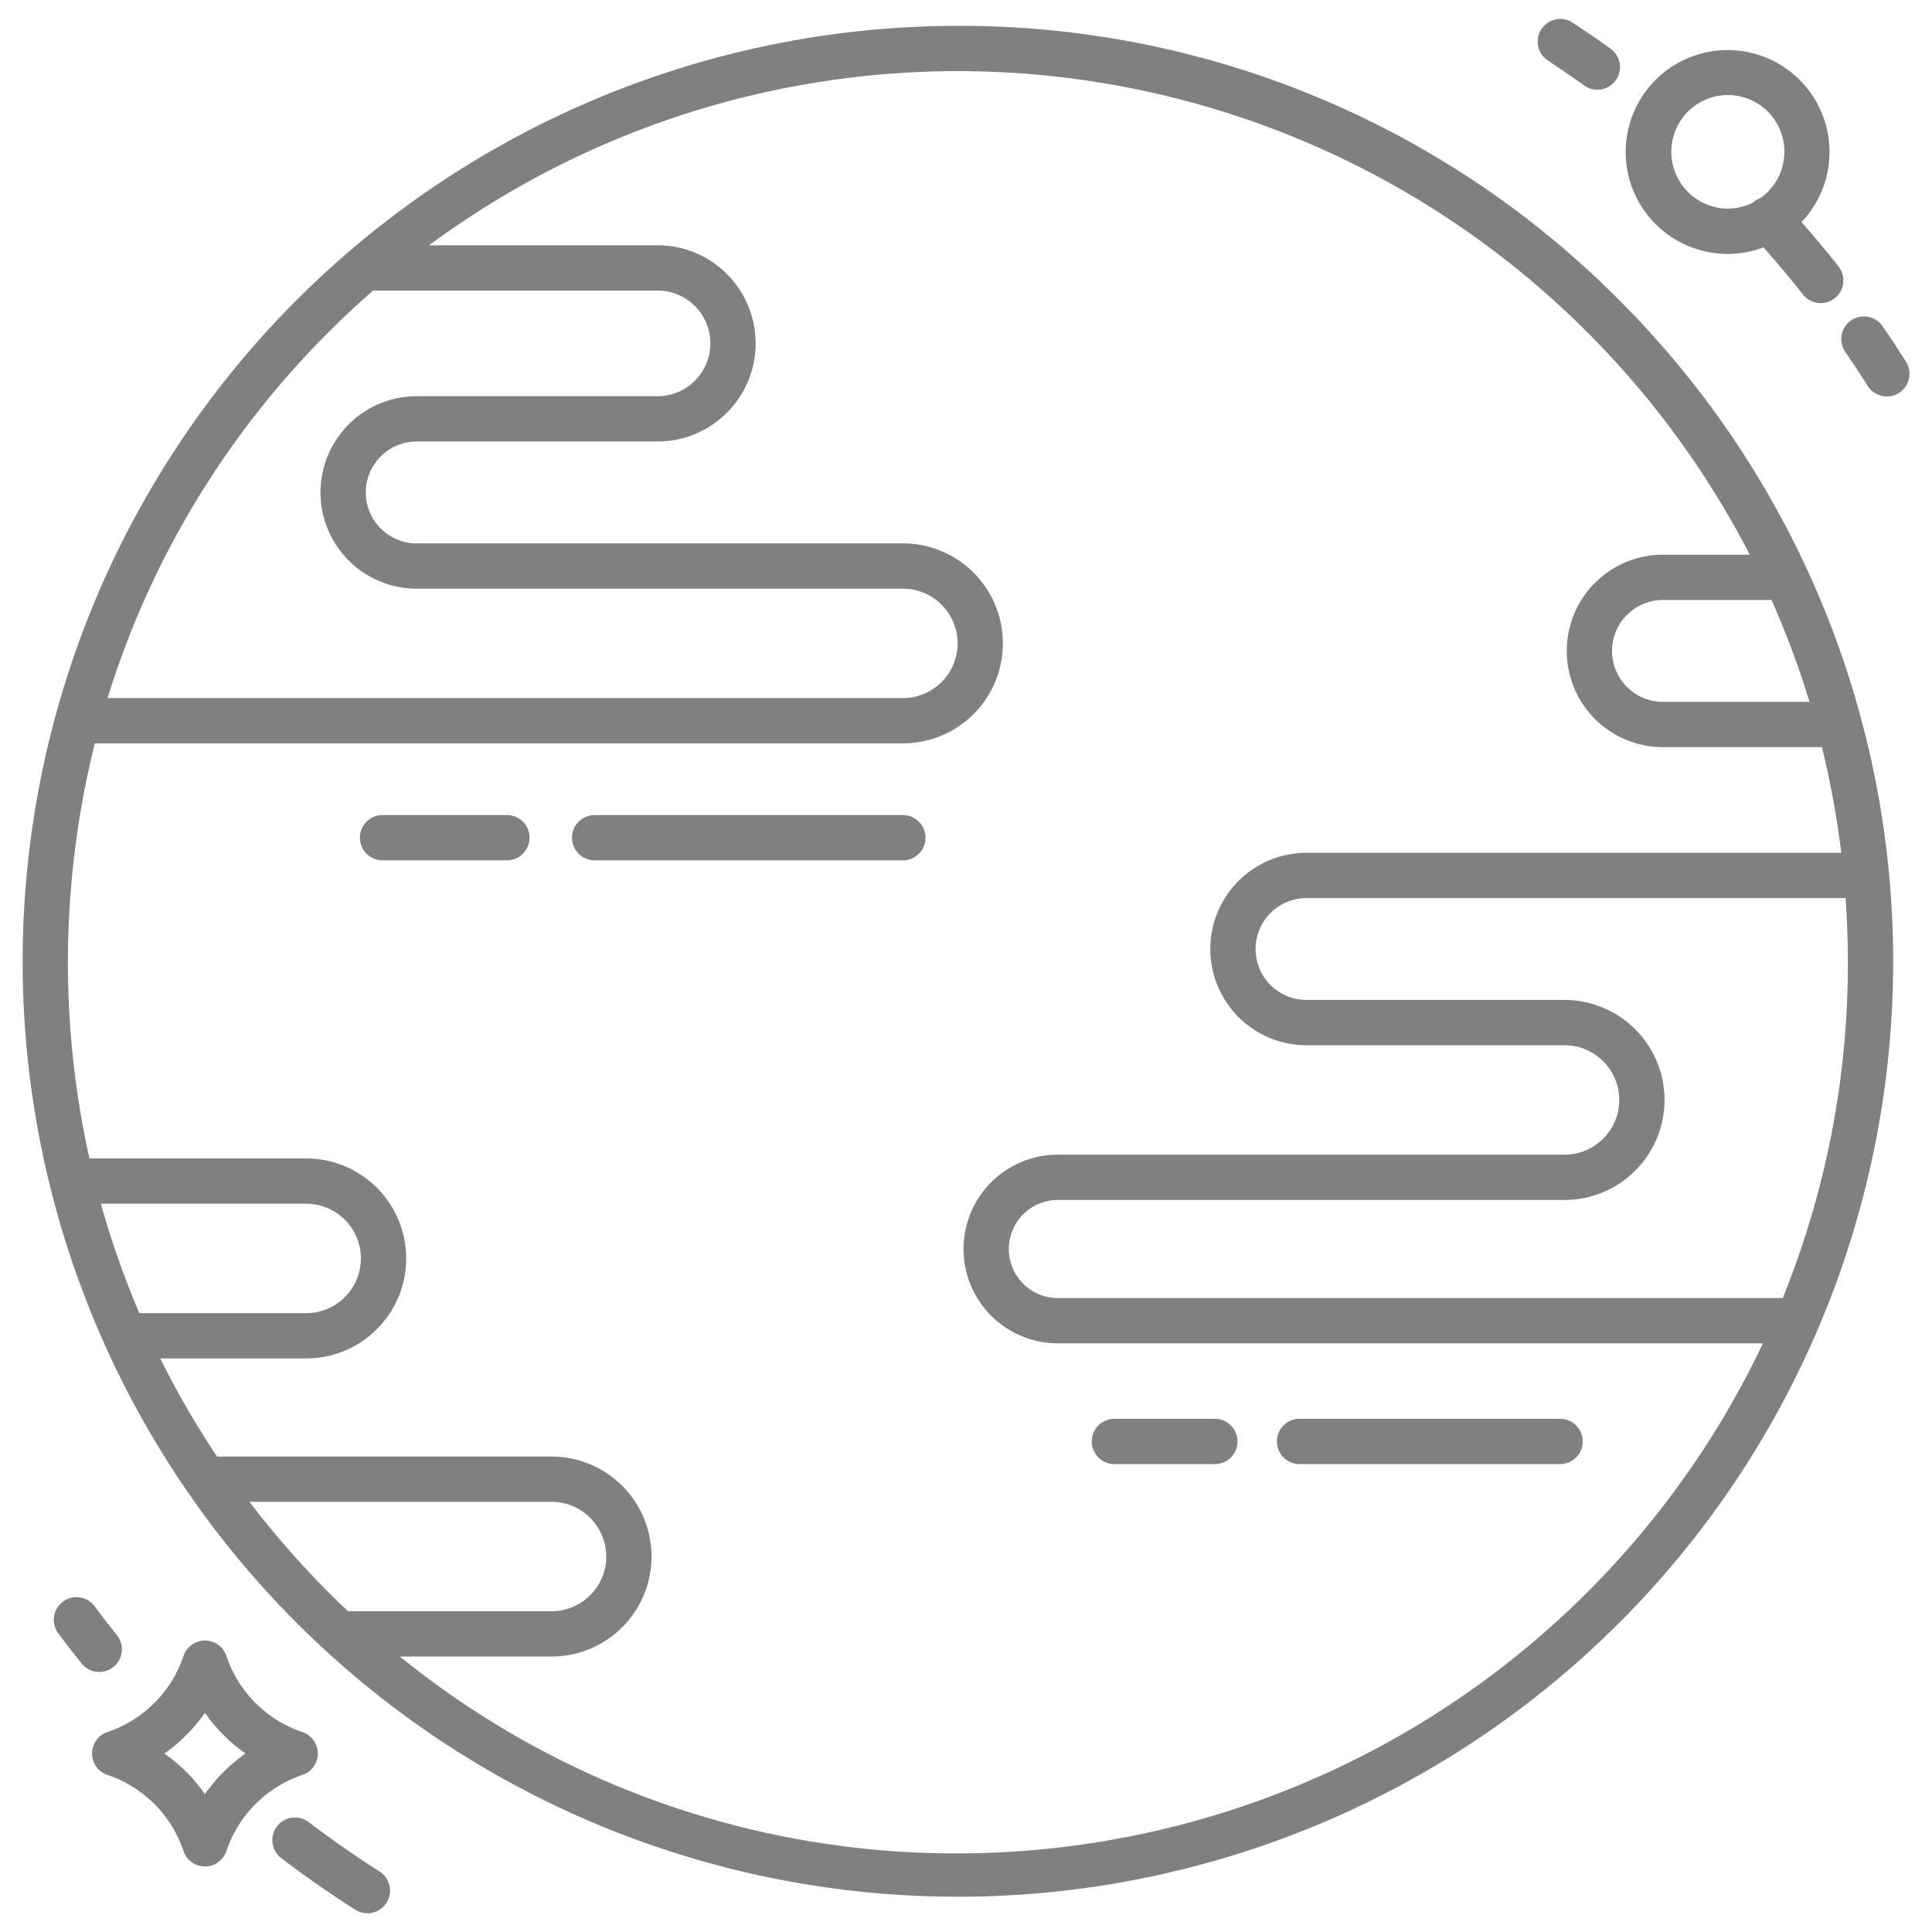 <?xml version="1.0"?>
<svg fill="gray" xmlns="http://www.w3.org/2000/svg" id="Layer_1" data-name="Layer 1" viewBox="0 0 512 512" width="512" height="512"><path d="M498.9,86.457a6,6,0,1,0-9.888,6.8c2.018,2.936,4.008,5.952,5.916,8.962a6,6,0,1,0,10.136-6.422C503.082,92.658,501.007,89.516,498.9,86.457Z"/><path d="M410.151,16.014c3.255,2.139,6.506,4.371,9.662,6.636a6,6,0,1,0,7-9.751c-3.29-2.359-6.677-4.686-10.068-6.913a6,6,0,0,0-6.59,10.028Z"/><path d="M30.044,441.771a6,6,0,0,0,.941-8.433c-2-2.5-3.988-5.08-5.907-7.654a6,6,0,1,0-9.621,7.172c2,2.682,4.069,5.364,6.154,7.973a6,6,0,0,0,8.433.942Z"/><path d="M100.544,495.945c-6.369-4.072-12.66-8.457-18.7-13.031a6,6,0,1,0-7.248,9.563c6.289,4.767,12.843,9.335,19.481,13.578a6,6,0,1,0,6.463-10.11Z"/><path d="M134.334,216H101.379a6,6,0,0,0,0,12h32.955a6,6,0,0,0,0-12Z"/><path d="M239.273,216H157.591a6,6,0,0,0,0,12h81.682a6,6,0,1,0,0-12Z"/><path d="M344.394,388h69.052a6,6,0,0,0,0-12H344.394a6,6,0,0,0,0,12Z"/><path d="M295.334,388h26.613a6,6,0,0,0,0-12H295.334a6,6,0,0,0,0,12Z"/><path d="M457.854,67.285a26.881,26.881,0,0,0,9.5-1.728c3.6,4.063,7.1,8.246,10.451,12.487a6,6,0,1,0,9.42-7.434c-3.145-3.985-6.427-7.918-9.789-11.757a27.006,27.006,0,1,0-19.58,8.432Zm0-42.115a15.046,15.046,0,0,1,8.77,27.262,5.956,5.956,0,0,0-1.989,1.2c-.008.006-.012.015-.02.021a14.888,14.888,0,0,1-6.761,1.628,15.058,15.058,0,0,1,0-30.115Z"/><path d="M84.224,464.7a6,6,0,0,0-4.1-5.692,31.98,31.98,0,0,1-20.117-20.143,6,6,0,0,0-11.385,0A31.979,31.979,0,0,1,28.505,459a6,6,0,0,0,0,11.383,31.982,31.982,0,0,1,20.117,20.144,6,6,0,0,0,11.385,0,31.982,31.982,0,0,1,20.117-20.144A6,6,0,0,0,84.224,464.7Zm-29.91,10.762A44.266,44.266,0,0,0,43.562,464.7a44.284,44.284,0,0,0,10.752-10.762A44.305,44.305,0,0,0,65.067,464.7,44.27,44.27,0,0,0,54.314,475.458Z"/><path d="M253.855,6.853A248.007,248.007,0,0,0,6,255.012,247.855,247.855,0,1,0,429.118,79.54,246.08,246.08,0,0,0,253.855,6.853ZM87.083,88.02Q92.815,82.283,98.87,77h75.381a14,14,0,1,1,0,28H110.436a25.5,25.5,0,0,0,0,51H239.273a14.5,14.5,0,0,1,0,29H28.5A235.044,235.044,0,0,1,87.083,88.02ZM26.721,319H81.137a14.5,14.5,0,0,1,0,29h-44.2A233.492,233.492,0,0,1,26.721,319ZM87.083,422a239.652,239.652,0,0,1-20.967-24h80.043a14.5,14.5,0,0,1,0,29H92.24C90.5,425.361,88.778,423.7,87.083,422ZM489.71,255.012A236.128,236.128,0,0,1,472.449,344h-192.1a13,13,0,1,1,0-26H414.618a26.5,26.5,0,0,0,0-53H346.244a13.5,13.5,0,0,1,0-27H489.105Q489.7,246.453,489.71,255.012ZM479.531,186H440.708a13.5,13.5,0,0,1,0-27h28.765A233.258,233.258,0,0,1,479.531,186Zm-38.823-39a25.5,25.5,0,0,0,0,51h42.115a236.014,236.014,0,0,1,5.134,28H346.244a25.5,25.5,0,0,0,0,51h68.374a14.5,14.5,0,0,1,0,29H280.346a25,25,0,1,0,0,50H467.194A236.512,236.512,0,0,1,253.855,491.171,233.874,233.874,0,0,1,105.973,439h40.186a26.5,26.5,0,0,0,0-53H57.519a234.091,234.091,0,0,1-15.052-26h38.67a26.5,26.5,0,0,0,0-53H23.7a239.686,239.686,0,0,1,1.431-110H239.273a26.5,26.5,0,0,0,0-53H110.436a13.5,13.5,0,0,1,0-27h63.815a26,26,0,1,0,0-52H113.719A235.733,235.733,0,0,1,420.627,88.02,236.757,236.757,0,0,1,463.709,147Z"/></svg>

